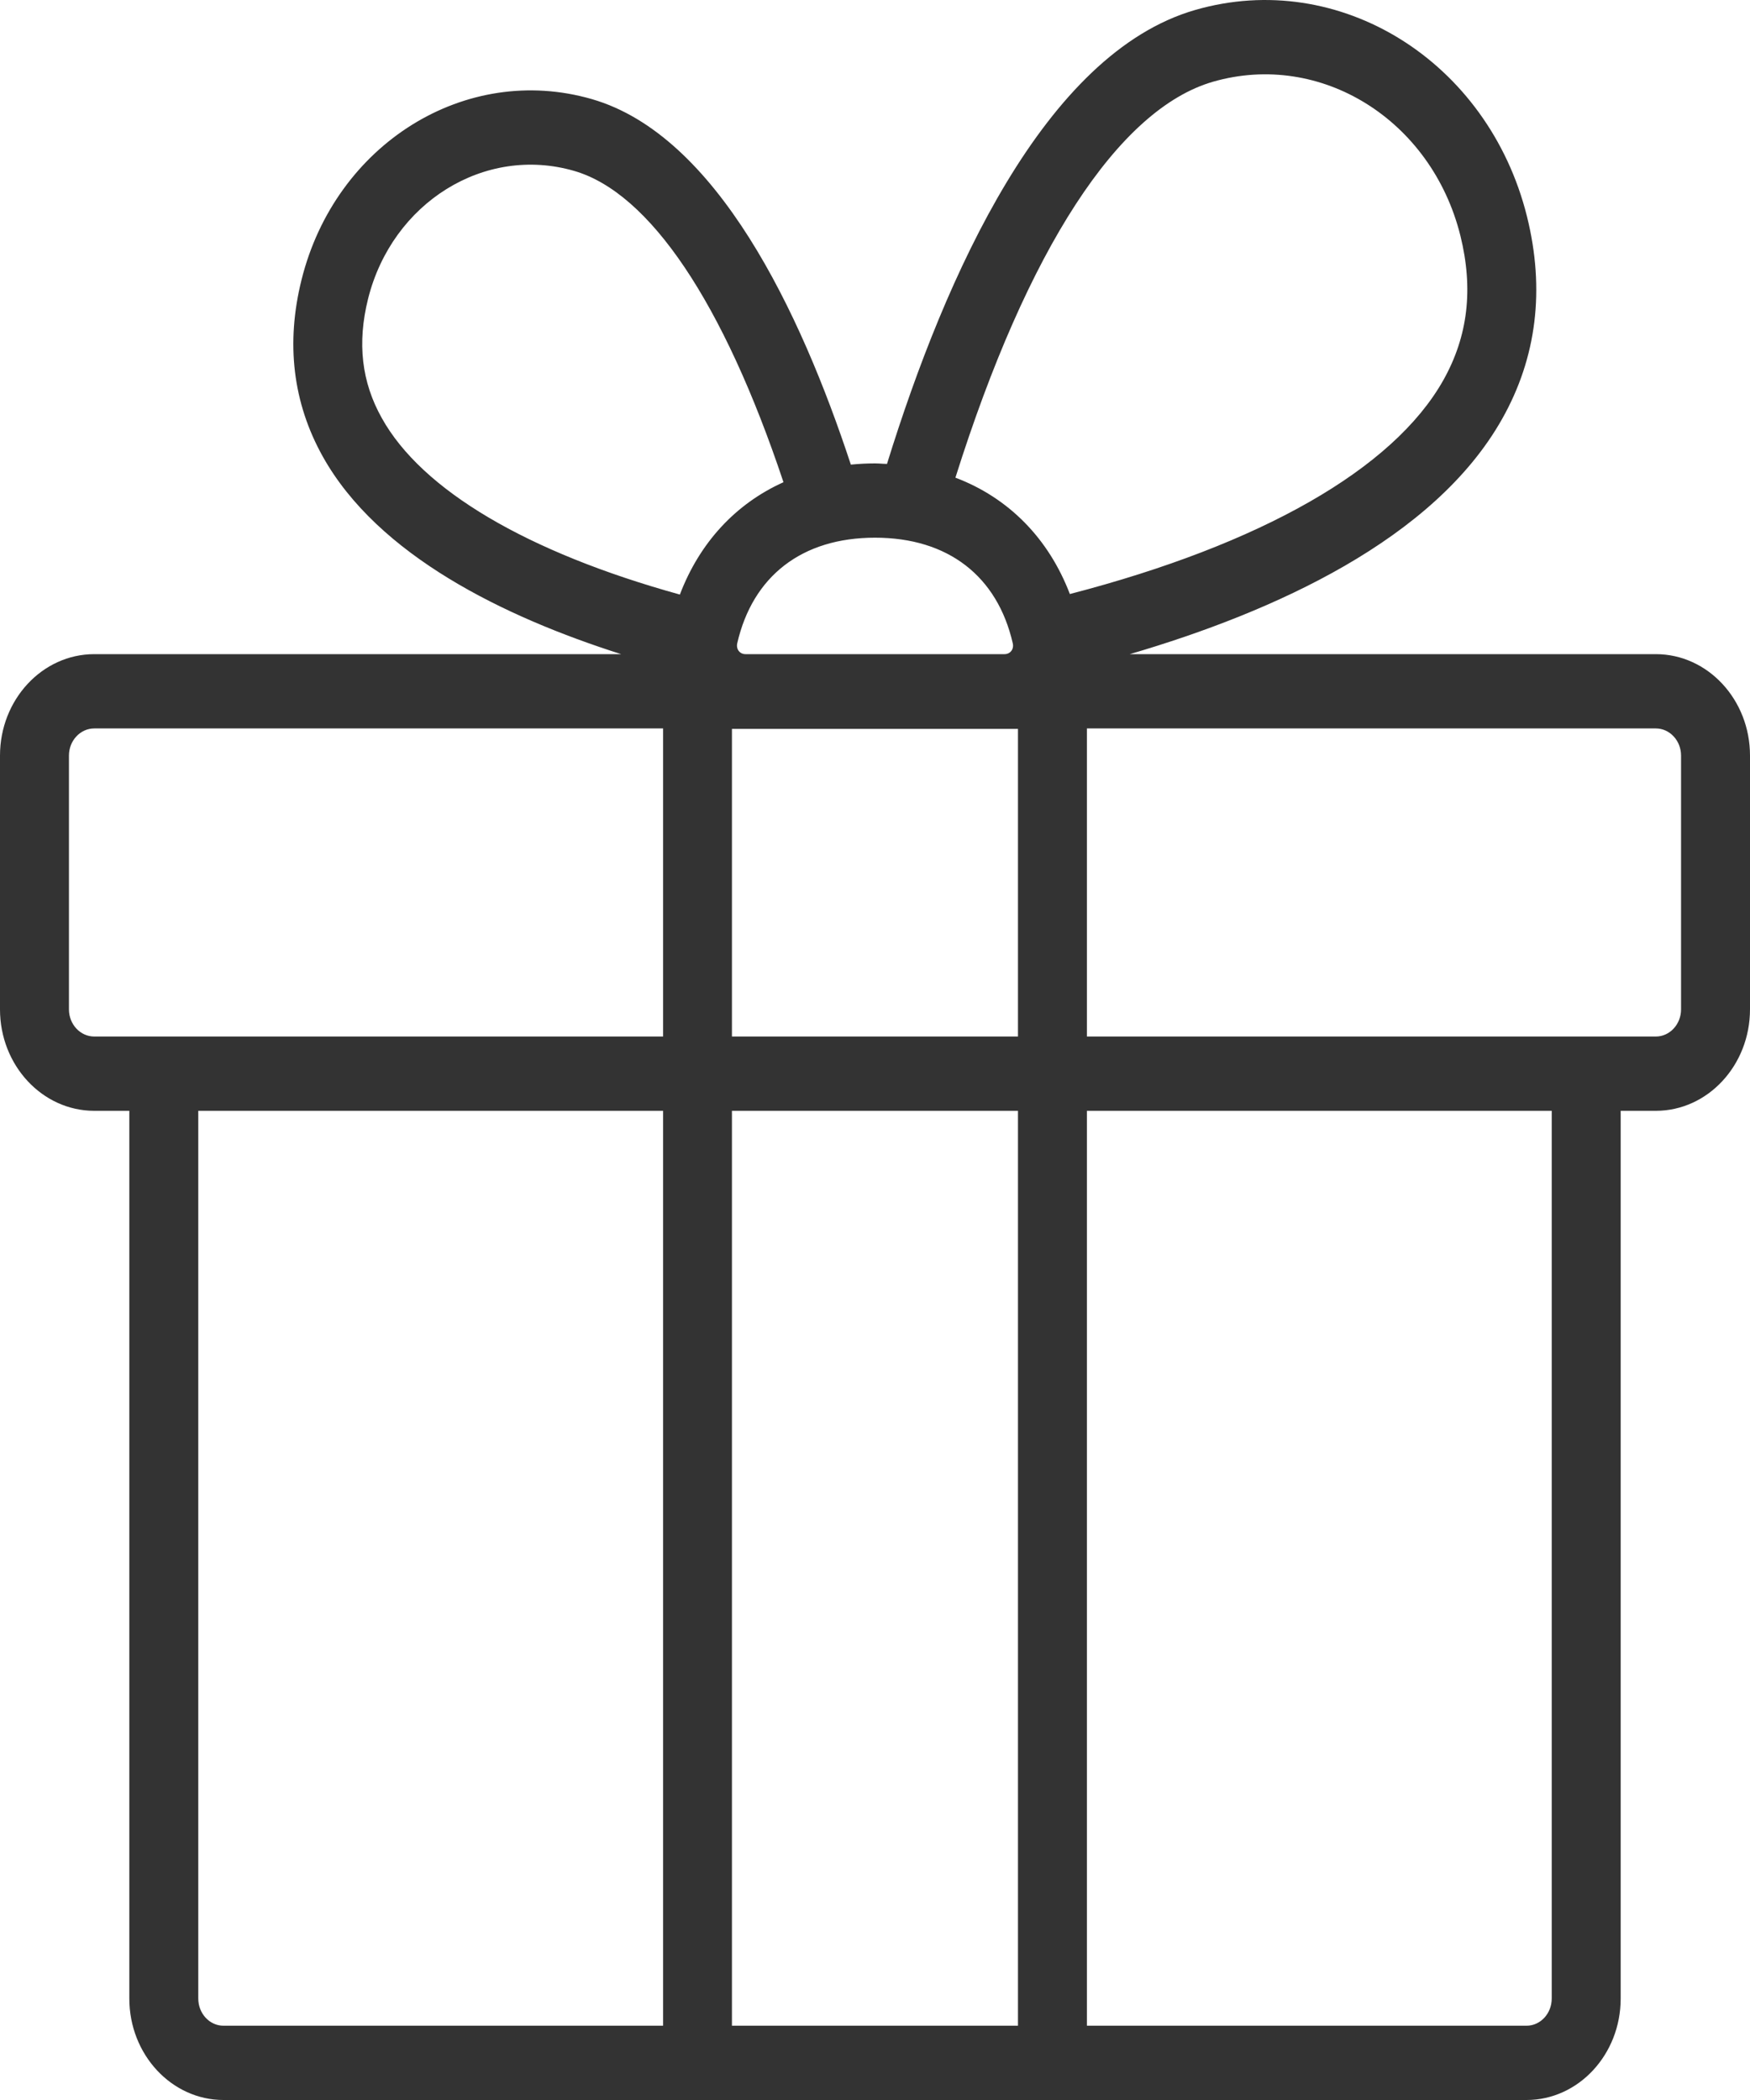 <svg width="20" height="24" viewBox="0 0 20 24" fill="none" xmlns="http://www.w3.org/2000/svg">
<path fill-rule="evenodd" clip-rule="evenodd" d="M12.912 7.476H18.924C19.517 7.476 20 7.996 20 8.635V11.535C20 12.175 19.517 12.695 18.924 12.695H18.522V22.841C18.522 23.48 18.039 24 17.446 24H2.554C1.961 24 1.478 23.48 1.478 22.841V12.695H1.077C0.483 12.695 0 12.175 0 11.536V8.635C0 7.996 0.483 7.476 1.077 7.476H7.099C5.763 7.051 4.32 6.349 3.688 5.216C3.347 4.604 3.265 3.924 3.446 3.198C3.833 1.642 5.323 0.716 6.765 1.133C8.191 1.545 9.148 3.56 9.724 5.31C9.814 5.301 9.906 5.296 10 5.296C10.03 5.296 10.059 5.298 10.088 5.3C10.104 5.301 10.12 5.302 10.137 5.302C10.807 3.139 11.94 0.61 13.659 0.114C15.307 -0.362 17.008 0.697 17.451 2.473C17.658 3.307 17.563 4.086 17.167 4.788C16.391 6.165 14.565 6.991 12.912 7.476ZM11.574 7.35C11.398 6.586 10.837 6.145 10 6.145C9.163 6.145 8.602 6.586 8.426 7.35C8.41 7.419 8.454 7.476 8.52 7.476H11.48C11.546 7.476 11.591 7.419 11.574 7.35ZM7.578 23.151H2.554C2.395 23.151 2.266 23.012 2.266 22.84V12.695H7.578V23.151ZM7.578 11.846V8.33V8.325H1.077C0.918 8.325 0.788 8.464 0.788 8.635V11.536C0.788 11.707 0.918 11.846 1.077 11.846H7.578ZM7.77 6.795C6.025 6.312 4.822 5.602 4.364 4.779C4.132 4.366 4.081 3.92 4.206 3.417C4.481 2.314 5.539 1.657 6.561 1.953C7.426 2.203 8.269 3.46 8.954 5.511C8.407 5.757 7.995 6.203 7.77 6.795ZM8.365 23.151H11.634V12.695H8.365V23.151ZM11.634 11.846H8.365V8.33H11.634V11.846ZM13.863 0.934C12.781 1.247 11.742 2.849 10.919 5.459C11.528 5.689 11.985 6.155 12.227 6.789C14.413 6.221 15.922 5.361 16.494 4.347C16.777 3.844 16.841 3.303 16.69 2.693C16.36 1.369 15.094 0.58 13.863 0.934ZM17.734 22.84C17.734 23.012 17.605 23.151 17.446 23.151H12.422V12.695H17.734V22.84ZM18.924 11.846C19.082 11.846 19.212 11.707 19.212 11.536V8.635C19.212 8.464 19.082 8.325 18.924 8.325H12.422V8.33V11.846H18.924Z" fill="#333333"/>
</svg>
